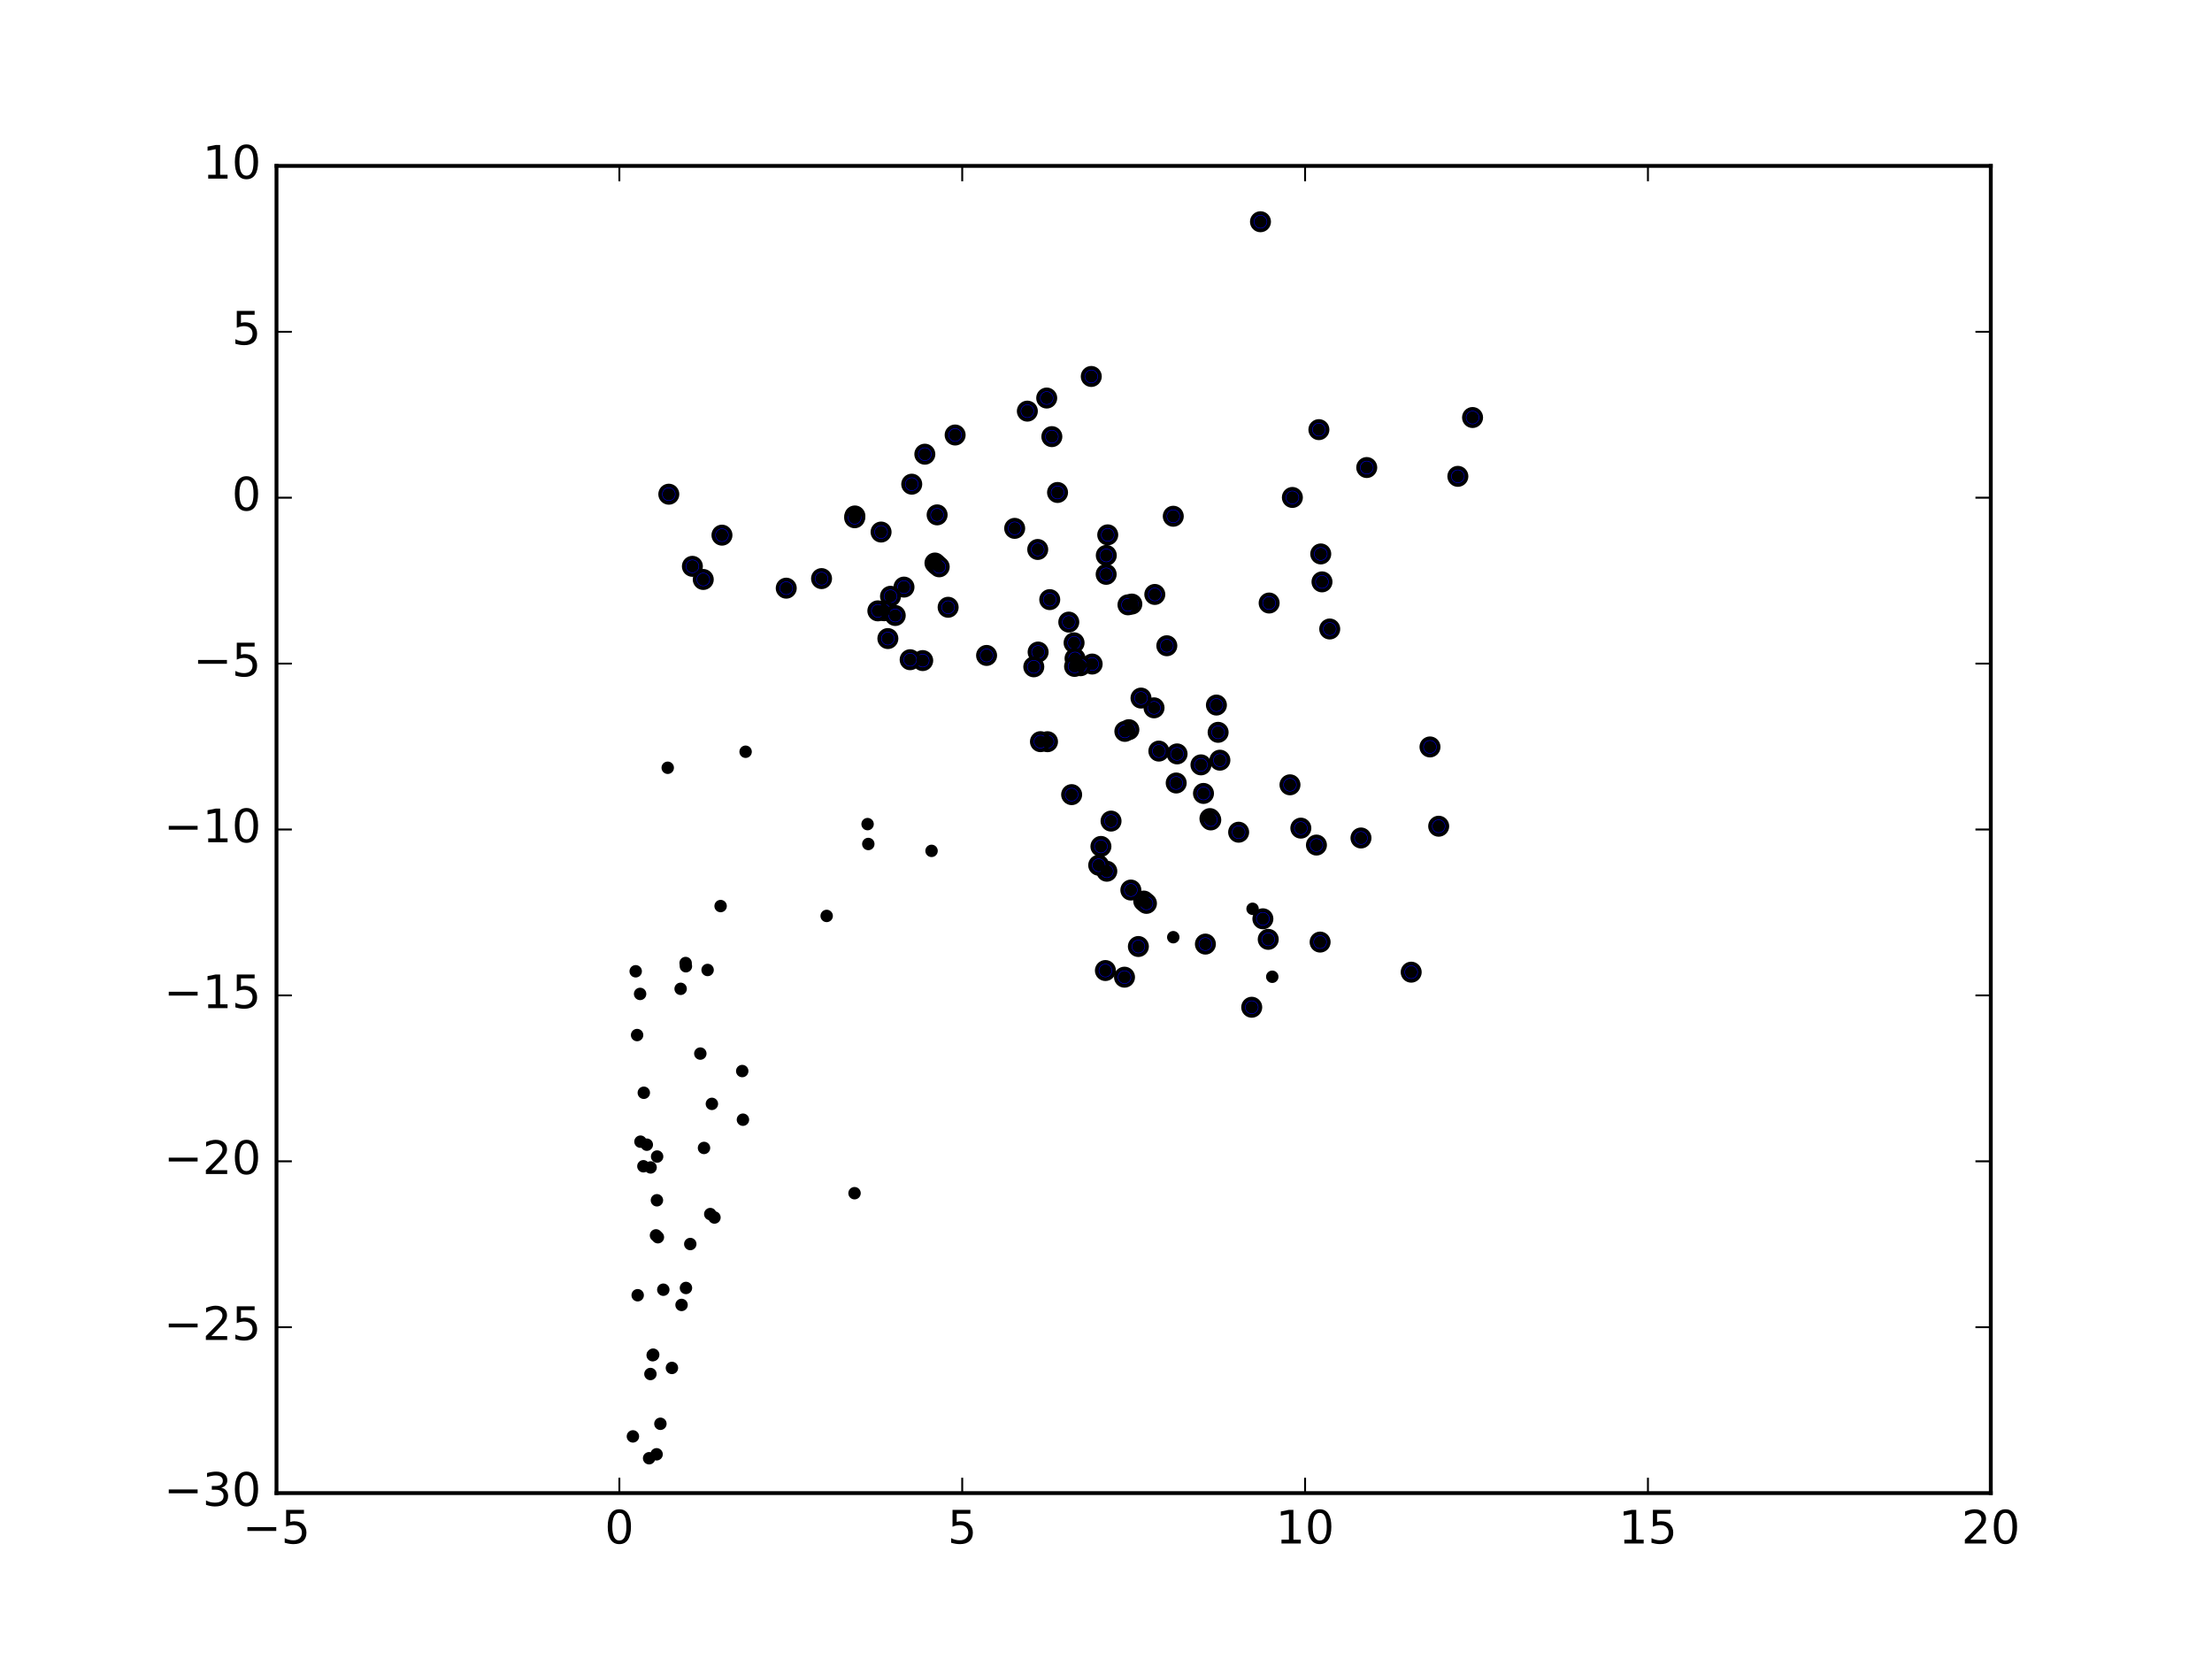 <?xml version="1.0" encoding="utf-8" standalone="no"?>
<!DOCTYPE svg PUBLIC "-//W3C//DTD SVG 1.1//EN"
  "http://www.w3.org/Graphics/SVG/1.1/DTD/svg11.dtd">
<!-- Created with matplotlib (http://matplotlib.org/) -->
<svg height="432pt" version="1.1" viewBox="0 0 576 432" width="576pt" xmlns="http://www.w3.org/2000/svg" xmlns:xlink="http://www.w3.org/1999/xlink">
 <defs>
  <style type="text/css">
*{stroke-linecap:butt;stroke-linejoin:round;stroke-miterlimit:100000;}
  </style>
 </defs>
 <g id="figure_1">
  <g id="patch_1">
   <path d="M 0 432 
L 576 432 
L 576 0 
L 0 0 
z
" style="fill:#ffffff;"/>
  </g>
  <g id="axes_1">
   <g id="patch_2">
    <path d="M 72 388.8 
L 518.4 388.8 
L 518.4 43.2 
L 72 43.2 
z
" style="fill:#ffffff;"/>
   </g>
   <g id="PathCollection_1">
    <defs>
     <path d="M 0 2.236 
C 0.593 2.236 1.162 2 1.581 1.581 
C 2 1.162 2.236 0.593 2.236 0 
C 2.236 -0.593 2 -1.162 1.581 -1.581 
C 1.162 -2 0.593 -2.236 0 -2.236 
C -0.593 -2.236 -1.162 -2 -1.581 -1.581 
C -2 -1.162 -2.236 -0.593 -2.236 0 
C -2.236 0.593 -2 1.162 -1.581 1.581 
C -1.162 2 -0.593 2.236 0 2.236 
z
" id="m51390c3604" style="stroke:#000000;"/>
    </defs>
    <g clip-path="url(#p34262f4bb4)">
     <use style="fill:#0000ff;stroke:#000000;" x="383.452" xlink:href="#m51390c3604" y="108.721"/>
     <use style="fill:#0000ff;stroke:#000000;" x="328.225" xlink:href="#m51390c3604" y="57.74"/>
     <use style="fill:#0000ff;stroke:#000000;" x="355.896" xlink:href="#m51390c3604" y="121.746"/>
     <use style="fill:#0000ff;stroke:#000000;" x="284.166" xlink:href="#m51390c3604" y="98.031"/>
     <use style="fill:#0000ff;stroke:#000000;" x="379.623" xlink:href="#m51390c3604" y="124.04"/>
     <use style="fill:#0000ff;stroke:#000000;" x="343.437" xlink:href="#m51390c3604" y="111.877"/>
     <use style="fill:#0000ff;stroke:#000000;" x="344.243" xlink:href="#m51390c3604" y="151.517"/>
     <use style="fill:#0000ff;stroke:#000000;" x="272.562" xlink:href="#m51390c3604" y="103.648"/>
     <use style="fill:#0000ff;stroke:#000000;" x="336.533" xlink:href="#m51390c3604" y="129.537"/>
     <use style="fill:#0000ff;stroke:#000000;" x="346.258" xlink:href="#m51390c3604" y="163.788"/>
     <use style="fill:#0000ff;stroke:#000000;" x="275.384" xlink:href="#m51390c3604" y="128.24"/>
     <use style="fill:#0000ff;stroke:#000000;" x="374.633" xlink:href="#m51390c3604" y="215.146"/>
     <use style="fill:#0000ff;stroke:#000000;" x="343.921" xlink:href="#m51390c3604" y="144.244"/>
     <use style="fill:#0000ff;stroke:#000000;" x="372.366" xlink:href="#m51390c3604" y="194.502"/>
     <use style="fill:#0000ff;stroke:#000000;" x="273.9" xlink:href="#m51390c3604" y="113.698"/>
     <use style="fill:#0000ff;stroke:#000000;" x="335.909" xlink:href="#m51390c3604" y="204.363"/>
     <use style="fill:#0000ff;stroke:#000000;" x="267.521" xlink:href="#m51390c3604" y="107.059"/>
     <use style="fill:#0000ff;stroke:#000000;" x="338.736" xlink:href="#m51390c3604" y="215.645"/>
     <use style="fill:#0000ff;stroke:#000000;" x="330.483" xlink:href="#m51390c3604" y="157.027"/>
     <use style="fill:#0000ff;stroke:#000000;" x="305.52" xlink:href="#m51390c3604" y="134.431"/>
     <use style="fill:#0000ff;stroke:#000000;" x="354.396" xlink:href="#m51390c3604" y="218.208"/>
     <use style="fill:#0000ff;stroke:#000000;" x="367.471" xlink:href="#m51390c3604" y="253.151"/>
     <use style="fill:#0000ff;stroke:#000000;" x="322.541" xlink:href="#m51390c3604" y="216.705"/>
     <use style="fill:#0000ff;stroke:#000000;" x="248.716" xlink:href="#m51390c3604" y="113.275"/>
     <use style="fill:#0000ff;stroke:#000000;" x="316.751" xlink:href="#m51390c3604" y="183.597"/>
     <use style="fill:#0000ff;stroke:#000000;" x="303.838" xlink:href="#m51390c3604" y="168.152"/>
     <use style="fill:#0000ff;stroke:#000000;" x="317.657" xlink:href="#m51390c3604" y="197.951"/>
     <use style="fill:#0000ff;stroke:#000000;" x="317.198" xlink:href="#m51390c3604" y="190.694"/>
     <use style="fill:#0000ff;stroke:#000000;" x="288.451" xlink:href="#m51390c3604" y="139.275"/>
     <use style="fill:#0000ff;stroke:#000000;" x="300.707" xlink:href="#m51390c3604" y="154.793"/>
     <use style="fill:#0000ff;stroke:#000000;" x="264.221" xlink:href="#m51390c3604" y="137.585"/>
     <use style="fill:#0000ff;stroke:#000000;" x="343.755" xlink:href="#m51390c3604" y="245.317"/>
     <use style="fill:#0000ff;stroke:#000000;" x="342.796" xlink:href="#m51390c3604" y="220.052"/>
     <use style="fill:#0000ff;stroke:#000000;" x="315.065" xlink:href="#m51390c3604" y="213.16"/>
     <use style="fill:#0000ff;stroke:#000000;" x="240.824" xlink:href="#m51390c3604" y="118.27"/>
     <use style="fill:#0000ff;stroke:#000000;" x="313.386" xlink:href="#m51390c3604" y="206.607"/>
     <use style="fill:#0000ff;stroke:#000000;" x="315.283" xlink:href="#m51390c3604" y="213.508"/>
     <use style="fill:#0000ff;stroke:#000000;" x="306.51" xlink:href="#m51390c3604" y="196.315"/>
     <use style="fill:#0000ff;stroke:#000000;" x="301.765" xlink:href="#m51390c3604" y="195.583"/>
     <use style="fill:#0000ff;stroke:#000000;" x="312.727" xlink:href="#m51390c3604" y="199.168"/>
     <use style="fill:#0000ff;stroke:#000000;" x="300.509" xlink:href="#m51390c3604" y="184.319"/>
     <use style="fill:#0000ff;stroke:#000000;" x="297.115" xlink:href="#m51390c3604" y="181.776"/>
     <use style="fill:#0000ff;stroke:#000000;" x="288.075" xlink:href="#m51390c3604" y="144.629"/>
     <use style="fill:#0000ff;stroke:#000000;" x="270.223" xlink:href="#m51390c3604" y="143.082"/>
     <use style="fill:#0000ff;stroke:#000000;" x="294.731" xlink:href="#m51390c3604" y="157.296"/>
     <use style="fill:#0000ff;stroke:#000000;" x="328.851" xlink:href="#m51390c3604" y="239.254"/>
     <use style="fill:#0000ff;stroke:#000000;" x="330.245" xlink:href="#m51390c3604" y="244.603"/>
     <use style="fill:#0000ff;stroke:#000000;" x="244.026" xlink:href="#m51390c3604" y="134.071"/>
     <use style="fill:#0000ff;stroke:#000000;" x="313.884" xlink:href="#m51390c3604" y="245.839"/>
     <use style="fill:#0000ff;stroke:#000000;" x="237.415" xlink:href="#m51390c3604" y="126.081"/>
     <use style="fill:#0000ff;stroke:#000000;" x="306.279" xlink:href="#m51390c3604" y="203.891"/>
     <use style="fill:#0000ff;stroke:#000000;" x="293.955" xlink:href="#m51390c3604" y="190.007"/>
     <use style="fill:#0000ff;stroke:#000000;" x="288.042" xlink:href="#m51390c3604" y="149.556"/>
     <use style="fill:#0000ff;stroke:#000000;" x="243.463" xlink:href="#m51390c3604" y="146.609"/>
     <use style="fill:#0000ff;stroke:#000000;" x="243.954" xlink:href="#m51390c3604" y="147.089"/>
     <use style="fill:#0000ff;stroke:#000000;" x="293.722" xlink:href="#m51390c3604" y="157.494"/>
     <use style="fill:#0000ff;stroke:#000000;" x="244.566" xlink:href="#m51390c3604" y="147.598"/>
     <use style="fill:#0000ff;stroke:#000000;" x="325.948" xlink:href="#m51390c3604" y="262.286"/>
     <use style="fill:#0000ff;stroke:#000000;" x="297.823" xlink:href="#m51390c3604" y="234.633"/>
     <use style="fill:#0000ff;stroke:#000000;" x="222.611" xlink:href="#m51390c3604" y="134.353"/>
     <use style="fill:#0000ff;stroke:#000000;" x="294.472" xlink:href="#m51390c3604" y="231.766"/>
     <use style="fill:#0000ff;stroke:#000000;" x="298.533" xlink:href="#m51390c3604" y="235.238"/>
     <use style="fill:#0000ff;stroke:#000000;" x="235.396" xlink:href="#m51390c3604" y="152.879"/>
     <use style="fill:#0000ff;stroke:#000000;" x="292.91" xlink:href="#m51390c3604" y="190.45"/>
     <use style="fill:#0000ff;stroke:#000000;" x="279.687" xlink:href="#m51390c3604" y="167.388"/>
     <use style="fill:#0000ff;stroke:#000000;" x="279.938" xlink:href="#m51390c3604" y="171.469"/>
     <use style="fill:#0000ff;stroke:#000000;" x="284.396" xlink:href="#m51390c3604" y="172.916"/>
     <use style="fill:#0000ff;stroke:#000000;" x="278.31" xlink:href="#m51390c3604" y="161.994"/>
     <use style="fill:#0000ff;stroke:#000000;" x="273.351" xlink:href="#m51390c3604" y="156.141"/>
     <use style="fill:#0000ff;stroke:#000000;" x="174.157" xlink:href="#m51390c3604" y="128.69"/>
     <use style="fill:#0000ff;stroke:#000000;" x="229.43" xlink:href="#m51390c3604" y="138.544"/>
     <use style="fill:#0000ff;stroke:#000000;" x="296.431" xlink:href="#m51390c3604" y="246.469"/>
     <use style="fill:#0000ff;stroke:#000000;" x="222.552" xlink:href="#m51390c3604" y="134.819"/>
     <use style="fill:#0000ff;stroke:#000000;" x="289.313" xlink:href="#m51390c3604" y="213.809"/>
     <use style="fill:#0000ff;stroke:#000000;" x="231.888" xlink:href="#m51390c3604" y="155.271"/>
     <use style="fill:#0000ff;stroke:#000000;" x="281.373" xlink:href="#m51390c3604" y="173.351"/>
     <use style="fill:#0000ff;stroke:#000000;" x="270.327" xlink:href="#m51390c3604" y="169.794"/>
     <use style="fill:#0000ff;stroke:#000000;" x="246.893" xlink:href="#m51390c3604" y="158.133"/>
     <use style="fill:#0000ff;stroke:#000000;" x="292.818" xlink:href="#m51390c3604" y="254.456"/>
     <use style="fill:#0000ff;stroke:#000000;" x="213.93" xlink:href="#m51390c3604" y="150.667"/>
     <use style="fill:#0000ff;stroke:#000000;" x="286.678" xlink:href="#m51390c3604" y="220.408"/>
     <use style="fill:#0000ff;stroke:#000000;" x="230.242" xlink:href="#m51390c3604" y="159.032"/>
     <use style="fill:#0000ff;stroke:#000000;" x="288.212" xlink:href="#m51390c3604" y="226.864"/>
     <use style="fill:#0000ff;stroke:#000000;" x="279.82" xlink:href="#m51390c3604" y="173.533"/>
     <use style="fill:#0000ff;stroke:#000000;" x="256.904" xlink:href="#m51390c3604" y="170.674"/>
     <use style="fill:#0000ff;stroke:#000000;" x="233.118" xlink:href="#m51390c3604" y="160.273"/>
     <use style="fill:#0000ff;stroke:#000000;" x="187.999" xlink:href="#m51390c3604" y="139.354"/>
     <use style="fill:#0000ff;stroke:#000000;" x="286.101" xlink:href="#m51390c3604" y="225.303"/>
     <use style="fill:#0000ff;stroke:#000000;" x="204.735" xlink:href="#m51390c3604" y="153.158"/>
     <use style="fill:#0000ff;stroke:#000000;" x="287.846" xlink:href="#m51390c3604" y="252.726"/>
     <use style="fill:#0000ff;stroke:#000000;" x="240.272" xlink:href="#m51390c3604" y="172.013"/>
     <use style="fill:#0000ff;stroke:#000000;" x="228.591" xlink:href="#m51390c3604" y="159.066"/>
     <use style="fill:#0000ff;stroke:#000000;" x="237" xlink:href="#m51390c3604" y="171.788"/>
     <use style="fill:#0000ff;stroke:#000000;" x="269.197" xlink:href="#m51390c3604" y="173.636"/>
     <use style="fill:#0000ff;stroke:#000000;" x="272.77" xlink:href="#m51390c3604" y="193.138"/>
     <use style="fill:#0000ff;stroke:#000000;" x="279.052" xlink:href="#m51390c3604" y="206.92"/>
     <use style="fill:#0000ff;stroke:#000000;" x="270.933" xlink:href="#m51390c3604" y="193.127"/>
     <use style="fill:#0000ff;stroke:#000000;" x="180.297" xlink:href="#m51390c3604" y="147.471"/>
     <use style="fill:#0000ff;stroke:#000000;" x="231.2" xlink:href="#m51390c3604" y="166.279"/>
     <use style="fill:#0000ff;stroke:#000000;" x="183.128" xlink:href="#m51390c3604" y="150.893"/>
    </g>
   </g>
   <g id="PathCollection_2">
    <defs>
     <path d="M 0 1.118 
C 0.297 1.118 0.581 1 0.791 0.791 
C 1 0.581 1.118 0.297 1.118 0 
C 1.118 -0.297 1 -0.581 0.791 -0.791 
C 0.581 -1 0.297 -1.118 0 -1.118 
C -0.297 -1.118 -0.581 -1 -0.791 -0.791 
C -1 -0.581 -1.118 -0.297 -1.118 0 
C -1.118 0.297 -1 0.581 -0.791 0.791 
C -0.581 1 -0.297 1.118 0 1.118 
z
" id="mf9a5aa01fb" style="stroke:#000000;"/>
    </defs>
    <g clip-path="url(#p34262f4bb4)">
     <use style="stroke:#000000;" x="383.452" xlink:href="#mf9a5aa01fb" y="108.721"/>
     <use style="stroke:#000000;" x="328.225" xlink:href="#mf9a5aa01fb" y="57.74"/>
     <use style="stroke:#000000;" x="355.896" xlink:href="#mf9a5aa01fb" y="121.746"/>
     <use style="stroke:#000000;" x="284.166" xlink:href="#mf9a5aa01fb" y="98.031"/>
     <use style="stroke:#000000;" x="379.623" xlink:href="#mf9a5aa01fb" y="124.04"/>
     <use style="stroke:#000000;" x="343.437" xlink:href="#mf9a5aa01fb" y="111.877"/>
     <use style="stroke:#000000;" x="344.243" xlink:href="#mf9a5aa01fb" y="151.517"/>
     <use style="stroke:#000000;" x="272.562" xlink:href="#mf9a5aa01fb" y="103.648"/>
     <use style="stroke:#000000;" x="336.533" xlink:href="#mf9a5aa01fb" y="129.537"/>
     <use style="stroke:#000000;" x="346.258" xlink:href="#mf9a5aa01fb" y="163.788"/>
     <use style="stroke:#000000;" x="275.384" xlink:href="#mf9a5aa01fb" y="128.24"/>
     <use style="stroke:#000000;" x="374.633" xlink:href="#mf9a5aa01fb" y="215.146"/>
     <use style="stroke:#000000;" x="343.921" xlink:href="#mf9a5aa01fb" y="144.244"/>
     <use style="stroke:#000000;" x="372.366" xlink:href="#mf9a5aa01fb" y="194.502"/>
     <use style="stroke:#000000;" x="273.9" xlink:href="#mf9a5aa01fb" y="113.698"/>
     <use style="stroke:#000000;" x="335.909" xlink:href="#mf9a5aa01fb" y="204.363"/>
     <use style="stroke:#000000;" x="267.521" xlink:href="#mf9a5aa01fb" y="107.059"/>
     <use style="stroke:#000000;" x="338.736" xlink:href="#mf9a5aa01fb" y="215.645"/>
     <use style="stroke:#000000;" x="330.483" xlink:href="#mf9a5aa01fb" y="157.027"/>
     <use style="stroke:#000000;" x="305.52" xlink:href="#mf9a5aa01fb" y="134.431"/>
     <use style="stroke:#000000;" x="354.396" xlink:href="#mf9a5aa01fb" y="218.208"/>
     <use style="stroke:#000000;" x="367.471" xlink:href="#mf9a5aa01fb" y="253.151"/>
     <use style="stroke:#000000;" x="322.541" xlink:href="#mf9a5aa01fb" y="216.705"/>
     <use style="stroke:#000000;" x="248.716" xlink:href="#mf9a5aa01fb" y="113.275"/>
     <use style="stroke:#000000;" x="316.751" xlink:href="#mf9a5aa01fb" y="183.597"/>
     <use style="stroke:#000000;" x="303.838" xlink:href="#mf9a5aa01fb" y="168.152"/>
     <use style="stroke:#000000;" x="317.657" xlink:href="#mf9a5aa01fb" y="197.951"/>
     <use style="stroke:#000000;" x="317.198" xlink:href="#mf9a5aa01fb" y="190.694"/>
     <use style="stroke:#000000;" x="288.451" xlink:href="#mf9a5aa01fb" y="139.275"/>
     <use style="stroke:#000000;" x="300.707" xlink:href="#mf9a5aa01fb" y="154.793"/>
     <use style="stroke:#000000;" x="264.221" xlink:href="#mf9a5aa01fb" y="137.585"/>
     <use style="stroke:#000000;" x="343.755" xlink:href="#mf9a5aa01fb" y="245.317"/>
     <use style="stroke:#000000;" x="342.796" xlink:href="#mf9a5aa01fb" y="220.052"/>
     <use style="stroke:#000000;" x="315.065" xlink:href="#mf9a5aa01fb" y="213.16"/>
     <use style="stroke:#000000;" x="240.824" xlink:href="#mf9a5aa01fb" y="118.27"/>
     <use style="stroke:#000000;" x="313.386" xlink:href="#mf9a5aa01fb" y="206.607"/>
     <use style="stroke:#000000;" x="315.283" xlink:href="#mf9a5aa01fb" y="213.508"/>
     <use style="stroke:#000000;" x="306.51" xlink:href="#mf9a5aa01fb" y="196.315"/>
     <use style="stroke:#000000;" x="301.765" xlink:href="#mf9a5aa01fb" y="195.583"/>
     <use style="stroke:#000000;" x="312.727" xlink:href="#mf9a5aa01fb" y="199.168"/>
     <use style="stroke:#000000;" x="300.509" xlink:href="#mf9a5aa01fb" y="184.319"/>
     <use style="stroke:#000000;" x="297.115" xlink:href="#mf9a5aa01fb" y="181.776"/>
     <use style="stroke:#000000;" x="288.075" xlink:href="#mf9a5aa01fb" y="144.629"/>
     <use style="stroke:#000000;" x="270.223" xlink:href="#mf9a5aa01fb" y="143.082"/>
     <use style="stroke:#000000;" x="294.731" xlink:href="#mf9a5aa01fb" y="157.296"/>
     <use style="stroke:#000000;" x="328.851" xlink:href="#mf9a5aa01fb" y="239.254"/>
     <use style="stroke:#000000;" x="330.245" xlink:href="#mf9a5aa01fb" y="244.603"/>
     <use style="stroke:#000000;" x="244.026" xlink:href="#mf9a5aa01fb" y="134.071"/>
     <use style="stroke:#000000;" x="313.884" xlink:href="#mf9a5aa01fb" y="245.839"/>
     <use style="stroke:#000000;" x="237.415" xlink:href="#mf9a5aa01fb" y="126.081"/>
     <use style="stroke:#000000;" x="306.279" xlink:href="#mf9a5aa01fb" y="203.891"/>
     <use style="stroke:#000000;" x="293.955" xlink:href="#mf9a5aa01fb" y="190.007"/>
     <use style="stroke:#000000;" x="288.042" xlink:href="#mf9a5aa01fb" y="149.556"/>
     <use style="stroke:#000000;" x="243.463" xlink:href="#mf9a5aa01fb" y="146.609"/>
     <use style="stroke:#000000;" x="243.954" xlink:href="#mf9a5aa01fb" y="147.089"/>
     <use style="stroke:#000000;" x="293.722" xlink:href="#mf9a5aa01fb" y="157.494"/>
     <use style="stroke:#000000;" x="244.566" xlink:href="#mf9a5aa01fb" y="147.598"/>
     <use style="stroke:#000000;" x="325.948" xlink:href="#mf9a5aa01fb" y="262.286"/>
     <use style="stroke:#000000;" x="297.823" xlink:href="#mf9a5aa01fb" y="234.633"/>
     <use style="stroke:#000000;" x="222.611" xlink:href="#mf9a5aa01fb" y="134.353"/>
     <use style="stroke:#000000;" x="294.472" xlink:href="#mf9a5aa01fb" y="231.766"/>
     <use style="stroke:#000000;" x="298.533" xlink:href="#mf9a5aa01fb" y="235.238"/>
     <use style="stroke:#000000;" x="235.396" xlink:href="#mf9a5aa01fb" y="152.879"/>
     <use style="stroke:#000000;" x="292.91" xlink:href="#mf9a5aa01fb" y="190.45"/>
     <use style="stroke:#000000;" x="279.687" xlink:href="#mf9a5aa01fb" y="167.388"/>
     <use style="stroke:#000000;" x="279.938" xlink:href="#mf9a5aa01fb" y="171.469"/>
     <use style="stroke:#000000;" x="284.396" xlink:href="#mf9a5aa01fb" y="172.916"/>
     <use style="stroke:#000000;" x="278.31" xlink:href="#mf9a5aa01fb" y="161.994"/>
     <use style="stroke:#000000;" x="273.351" xlink:href="#mf9a5aa01fb" y="156.141"/>
     <use style="stroke:#000000;" x="174.157" xlink:href="#mf9a5aa01fb" y="128.69"/>
     <use style="stroke:#000000;" x="229.43" xlink:href="#mf9a5aa01fb" y="138.544"/>
     <use style="stroke:#000000;" x="296.431" xlink:href="#mf9a5aa01fb" y="246.469"/>
     <use style="stroke:#000000;" x="222.552" xlink:href="#mf9a5aa01fb" y="134.819"/>
     <use style="stroke:#000000;" x="289.313" xlink:href="#mf9a5aa01fb" y="213.809"/>
     <use style="stroke:#000000;" x="231.888" xlink:href="#mf9a5aa01fb" y="155.271"/>
     <use style="stroke:#000000;" x="281.373" xlink:href="#mf9a5aa01fb" y="173.351"/>
     <use style="stroke:#000000;" x="270.327" xlink:href="#mf9a5aa01fb" y="169.794"/>
     <use style="stroke:#000000;" x="246.893" xlink:href="#mf9a5aa01fb" y="158.133"/>
     <use style="stroke:#000000;" x="292.818" xlink:href="#mf9a5aa01fb" y="254.456"/>
     <use style="stroke:#000000;" x="213.93" xlink:href="#mf9a5aa01fb" y="150.667"/>
     <use style="stroke:#000000;" x="286.678" xlink:href="#mf9a5aa01fb" y="220.408"/>
     <use style="stroke:#000000;" x="230.242" xlink:href="#mf9a5aa01fb" y="159.032"/>
     <use style="stroke:#000000;" x="288.212" xlink:href="#mf9a5aa01fb" y="226.864"/>
     <use style="stroke:#000000;" x="279.82" xlink:href="#mf9a5aa01fb" y="173.533"/>
     <use style="stroke:#000000;" x="256.904" xlink:href="#mf9a5aa01fb" y="170.674"/>
     <use style="stroke:#000000;" x="233.118" xlink:href="#mf9a5aa01fb" y="160.273"/>
     <use style="stroke:#000000;" x="187.999" xlink:href="#mf9a5aa01fb" y="139.354"/>
     <use style="stroke:#000000;" x="286.101" xlink:href="#mf9a5aa01fb" y="225.303"/>
     <use style="stroke:#000000;" x="204.735" xlink:href="#mf9a5aa01fb" y="153.158"/>
     <use style="stroke:#000000;" x="287.846" xlink:href="#mf9a5aa01fb" y="252.726"/>
     <use style="stroke:#000000;" x="240.272" xlink:href="#mf9a5aa01fb" y="172.013"/>
     <use style="stroke:#000000;" x="228.591" xlink:href="#mf9a5aa01fb" y="159.066"/>
     <use style="stroke:#000000;" x="237" xlink:href="#mf9a5aa01fb" y="171.788"/>
     <use style="stroke:#000000;" x="269.197" xlink:href="#mf9a5aa01fb" y="173.636"/>
     <use style="stroke:#000000;" x="272.77" xlink:href="#mf9a5aa01fb" y="193.138"/>
     <use style="stroke:#000000;" x="279.052" xlink:href="#mf9a5aa01fb" y="206.92"/>
     <use style="stroke:#000000;" x="270.933" xlink:href="#mf9a5aa01fb" y="193.127"/>
     <use style="stroke:#000000;" x="180.297" xlink:href="#mf9a5aa01fb" y="147.471"/>
     <use style="stroke:#000000;" x="231.2" xlink:href="#mf9a5aa01fb" y="166.279"/>
     <use style="stroke:#000000;" x="183.128" xlink:href="#mf9a5aa01fb" y="150.893"/>
     <use style="stroke:#000000;" x="184.95" xlink:href="#mf9a5aa01fb" y="316.143"/>
     <use style="stroke:#000000;" x="225.917" xlink:href="#mf9a5aa01fb" y="214.597"/>
     <use style="stroke:#000000;" x="177.235" xlink:href="#mf9a5aa01fb" y="257.488"/>
     <use style="stroke:#000000;" x="170.092" xlink:href="#mf9a5aa01fb" y="352.757"/>
     <use style="stroke:#000000;" x="194.155" xlink:href="#mf9a5aa01fb" y="195.752"/>
     <use style="stroke:#000000;" x="184.258" xlink:href="#mf9a5aa01fb" y="252.58"/>
     <use style="stroke:#000000;" x="326.167" xlink:href="#mf9a5aa01fb" y="236.649"/>
     <use style="stroke:#000000;" x="187.645" xlink:href="#mf9a5aa01fb" y="235.938"/>
     <use style="stroke:#000000;" x="169.368" xlink:href="#mf9a5aa01fb" y="357.789"/>
     <use style="stroke:#000000;" x="167.538" xlink:href="#mf9a5aa01fb" y="303.691"/>
     <use style="stroke:#000000;" x="173.874" xlink:href="#mf9a5aa01fb" y="199.926"/>
     <use style="stroke:#000000;" x="166.682" xlink:href="#mf9a5aa01fb" y="258.813"/>
     <use style="stroke:#000000;" x="177.475" xlink:href="#mf9a5aa01fb" y="339.802"/>
     <use style="stroke:#000000;" x="226.106" xlink:href="#mf9a5aa01fb" y="219.774"/>
     <use style="stroke:#000000;" x="164.807" xlink:href="#mf9a5aa01fb" y="374.034"/>
     <use style="stroke:#000000;" x="164.609" xlink:href="#mf9a5aa01fb" y="435.521"/>
     <use style="stroke:#000000;" x="331.295" xlink:href="#mf9a5aa01fb" y="254.347"/>
     <use style="stroke:#000000;" x="172.722" xlink:href="#mf9a5aa01fb" y="335.838"/>
     <use style="stroke:#000000;" x="183.319" xlink:href="#mf9a5aa01fb" y="298.922"/>
     <use style="stroke:#000000;" x="174.966" xlink:href="#mf9a5aa01fb" y="356.205"/>
     <use style="stroke:#000000;" x="179.746" xlink:href="#mf9a5aa01fb" y="323.943"/>
     <use style="stroke:#000000;" x="171.966" xlink:href="#mf9a5aa01fb" y="370.75"/>
     <use style="stroke:#000000;" x="165.534" xlink:href="#mf9a5aa01fb" y="252.92"/>
     <use style="stroke:#000000;" x="178.534" xlink:href="#mf9a5aa01fb" y="250.77"/>
     <use style="stroke:#000000;" x="165.901" xlink:href="#mf9a5aa01fb" y="269.527"/>
     <use style="stroke:#000000;" x="170.818" xlink:href="#mf9a5aa01fb" y="321.689"/>
     <use style="stroke:#000000;" x="186.043" xlink:href="#mf9a5aa01fb" y="317.037"/>
     <use style="stroke:#000000;" x="171.313" xlink:href="#mf9a5aa01fb" y="322.171"/>
     <use style="stroke:#000000;" x="167.646" xlink:href="#mf9a5aa01fb" y="284.553"/>
     <use style="stroke:#000000;" x="166.776" xlink:href="#mf9a5aa01fb" y="297.287"/>
     <use style="stroke:#000000;" x="169.03" xlink:href="#mf9a5aa01fb" y="379.722"/>
     <use style="stroke:#000000;" x="305.515" xlink:href="#mf9a5aa01fb" y="244.046"/>
     <use style="stroke:#000000;" x="178.62" xlink:href="#mf9a5aa01fb" y="335.381"/>
     <use style="stroke:#000000;" x="193.458" xlink:href="#mf9a5aa01fb" y="291.565"/>
     <use style="stroke:#000000;" x="178.609" xlink:href="#mf9a5aa01fb" y="251.609"/>
     <use style="stroke:#000000;" x="222.52" xlink:href="#mf9a5aa01fb" y="310.706"/>
     <use style="stroke:#000000;" x="193.274" xlink:href="#mf9a5aa01fb" y="278.9"/>
     <use style="stroke:#000000;" x="169.414" xlink:href="#mf9a5aa01fb" y="303.997"/>
     <use style="stroke:#000000;" x="242.574" xlink:href="#mf9a5aa01fb" y="221.564"/>
     <use style="stroke:#000000;" x="185.373" xlink:href="#mf9a5aa01fb" y="287.444"/>
     <use style="stroke:#000000;" x="171.062" xlink:href="#mf9a5aa01fb" y="312.55"/>
     <use style="stroke:#000000;" x="168.429" xlink:href="#mf9a5aa01fb" y="298.074"/>
     <use style="stroke:#000000;" x="167.586" xlink:href="#mf9a5aa01fb" y="404.549"/>
     <use style="stroke:#000000;" x="169.953" xlink:href="#mf9a5aa01fb" y="352.891"/>
     <use style="stroke:#000000;" x="182.363" xlink:href="#mf9a5aa01fb" y="274.351"/>
     <use style="stroke:#000000;" x="170.978" xlink:href="#mf9a5aa01fb" y="378.696"/>
     <use style="stroke:#000000;" x="215.263" xlink:href="#mf9a5aa01fb" y="238.506"/>
     <use style="stroke:#000000;" x="171.112" xlink:href="#mf9a5aa01fb" y="301.16"/>
     <use style="stroke:#000000;" x="166.052" xlink:href="#mf9a5aa01fb" y="337.276"/>
     <use style="stroke:#000000;" x="169.702" xlink:href="#mf9a5aa01fb" y="399.611"/>
    </g>
   </g>
   <g id="patch_3">
    <path d="M 72 388.8 
L 72 43.2 
" style="fill:none;stroke:#000000;stroke-linecap:square;stroke-linejoin:miter;"/>
   </g>
   <g id="patch_4">
    <path d="M 72 388.8 
L 518.4 388.8 
" style="fill:none;stroke:#000000;stroke-linecap:square;stroke-linejoin:miter;"/>
   </g>
   <g id="patch_5">
    <path d="M 518.4 388.8 
L 518.4 43.2 
" style="fill:none;stroke:#000000;stroke-linecap:square;stroke-linejoin:miter;"/>
   </g>
   <g id="patch_6">
    <path d="M 72 43.2 
L 518.4 43.2 
" style="fill:none;stroke:#000000;stroke-linecap:square;stroke-linejoin:miter;"/>
   </g>
   <g id="matplotlib.axis_1">
    <g id="xtick_1">
     <g id="line2d_1">
      <defs>
       <path d="M 0 0 
L 0 -4 
" id="mafd8c3828b" style="stroke:#000000;stroke-width:0.5;"/>
      </defs>
      <g>
       <use style="stroke:#000000;stroke-width:0.5;" x="72.0" xlink:href="#mafd8c3828b" y="388.8"/>
      </g>
     </g>
     <g id="line2d_2">
      <defs>
       <path d="M 0 0 
L 0 4 
" id="m157346a142" style="stroke:#000000;stroke-width:0.5;"/>
      </defs>
      <g>
       <use style="stroke:#000000;stroke-width:0.5;" x="72.0" xlink:href="#m157346a142" y="43.2"/>
      </g>
     </g>
     <g id="text_1">
      <!-- −5 -->
      <defs>
       <path d="M 10.594 35.5 
L 73.188 35.5 
L 73.188 27.203 
L 10.594 27.203 
z
" id="BitstreamVeraSans-Roman-2212"/>
       <path d="M 10.797 72.906 
L 49.516 72.906 
L 49.516 64.594 
L 19.828 64.594 
L 19.828 46.734 
Q 21.969 47.469 24.109 47.828 
Q 26.266 48.188 28.422 48.188 
Q 40.625 48.188 47.75 41.5 
Q 54.891 34.812 54.891 23.391 
Q 54.891 11.625 47.562 5.094 
Q 40.234 -1.422 26.906 -1.422 
Q 22.312 -1.422 17.547 -0.641 
Q 12.797 0.141 7.719 1.703 
L 7.719 11.625 
Q 12.109 9.234 16.797 8.062 
Q 21.484 6.891 26.703 6.891 
Q 35.156 6.891 40.078 11.328 
Q 45.016 15.766 45.016 23.391 
Q 45.016 31 40.078 35.438 
Q 35.156 39.891 26.703 39.891 
Q 22.75 39.891 18.812 39.016 
Q 14.891 38.141 10.797 36.281 
z
" id="BitstreamVeraSans-Roman-35"/>
      </defs>
      <g transform="translate(63.155 401.918)scale(0.12 -0.12)">
       <use xlink:href="#BitstreamVeraSans-Roman-2212"/>
       <use x="83.789" xlink:href="#BitstreamVeraSans-Roman-35"/>
      </g>
     </g>
    </g>
    <g id="xtick_2">
     <g id="line2d_3">
      <g>
       <use style="stroke:#000000;stroke-width:0.5;" x="161.28" xlink:href="#mafd8c3828b" y="388.8"/>
      </g>
     </g>
     <g id="line2d_4">
      <g>
       <use style="stroke:#000000;stroke-width:0.5;" x="161.28" xlink:href="#m157346a142" y="43.2"/>
      </g>
     </g>
     <g id="text_2">
      <!-- 0 -->
      <defs>
       <path d="M 31.781 66.406 
Q 24.172 66.406 20.328 58.906 
Q 16.5 51.422 16.5 36.375 
Q 16.5 21.391 20.328 13.891 
Q 24.172 6.391 31.781 6.391 
Q 39.453 6.391 43.281 13.891 
Q 47.125 21.391 47.125 36.375 
Q 47.125 51.422 43.281 58.906 
Q 39.453 66.406 31.781 66.406 
M 31.781 74.219 
Q 44.047 74.219 50.516 64.516 
Q 56.984 54.828 56.984 36.375 
Q 56.984 17.969 50.516 8.266 
Q 44.047 -1.422 31.781 -1.422 
Q 19.531 -1.422 13.062 8.266 
Q 6.594 17.969 6.594 36.375 
Q 6.594 54.828 13.062 64.516 
Q 19.531 74.219 31.781 74.219 
" id="BitstreamVeraSans-Roman-30"/>
      </defs>
      <g transform="translate(157.463 401.918)scale(0.12 -0.12)">
       <use xlink:href="#BitstreamVeraSans-Roman-30"/>
      </g>
     </g>
    </g>
    <g id="xtick_3">
     <g id="line2d_5">
      <g>
       <use style="stroke:#000000;stroke-width:0.5;" x="250.56" xlink:href="#mafd8c3828b" y="388.8"/>
      </g>
     </g>
     <g id="line2d_6">
      <g>
       <use style="stroke:#000000;stroke-width:0.5;" x="250.56" xlink:href="#m157346a142" y="43.2"/>
      </g>
     </g>
     <g id="text_3">
      <!-- 5 -->
      <g transform="translate(246.743 401.918)scale(0.12 -0.12)">
       <use xlink:href="#BitstreamVeraSans-Roman-35"/>
      </g>
     </g>
    </g>
    <g id="xtick_4">
     <g id="line2d_7">
      <g>
       <use style="stroke:#000000;stroke-width:0.5;" x="339.84" xlink:href="#mafd8c3828b" y="388.8"/>
      </g>
     </g>
     <g id="line2d_8">
      <g>
       <use style="stroke:#000000;stroke-width:0.5;" x="339.84" xlink:href="#m157346a142" y="43.2"/>
      </g>
     </g>
     <g id="text_4">
      <!-- 10 -->
      <defs>
       <path d="M 12.406 8.297 
L 28.516 8.297 
L 28.516 63.922 
L 10.984 60.406 
L 10.984 69.391 
L 28.422 72.906 
L 38.281 72.906 
L 38.281 8.297 
L 54.391 8.297 
L 54.391 0 
L 12.406 0 
z
" id="BitstreamVeraSans-Roman-31"/>
      </defs>
      <g transform="translate(332.205 401.918)scale(0.12 -0.12)">
       <use xlink:href="#BitstreamVeraSans-Roman-31"/>
       <use x="63.623" xlink:href="#BitstreamVeraSans-Roman-30"/>
      </g>
     </g>
    </g>
    <g id="xtick_5">
     <g id="line2d_9">
      <g>
       <use style="stroke:#000000;stroke-width:0.5;" x="429.12" xlink:href="#mafd8c3828b" y="388.8"/>
      </g>
     </g>
     <g id="line2d_10">
      <g>
       <use style="stroke:#000000;stroke-width:0.5;" x="429.12" xlink:href="#m157346a142" y="43.2"/>
      </g>
     </g>
     <g id="text_5">
      <!-- 15 -->
      <g transform="translate(421.485 401.918)scale(0.12 -0.12)">
       <use xlink:href="#BitstreamVeraSans-Roman-31"/>
       <use x="63.623" xlink:href="#BitstreamVeraSans-Roman-35"/>
      </g>
     </g>
    </g>
    <g id="xtick_6">
     <g id="line2d_11">
      <g>
       <use style="stroke:#000000;stroke-width:0.5;" x="518.4" xlink:href="#mafd8c3828b" y="388.8"/>
      </g>
     </g>
     <g id="line2d_12">
      <g>
       <use style="stroke:#000000;stroke-width:0.5;" x="518.4" xlink:href="#m157346a142" y="43.2"/>
      </g>
     </g>
     <g id="text_6">
      <!-- 20 -->
      <defs>
       <path d="M 19.188 8.297 
L 53.609 8.297 
L 53.609 0 
L 7.328 0 
L 7.328 8.297 
Q 12.938 14.109 22.625 23.891 
Q 32.328 33.688 34.812 36.531 
Q 39.547 41.844 41.422 45.531 
Q 43.312 49.219 43.312 52.781 
Q 43.312 58.594 39.234 62.25 
Q 35.156 65.922 28.609 65.922 
Q 23.969 65.922 18.812 64.312 
Q 13.672 62.703 7.812 59.422 
L 7.812 69.391 
Q 13.766 71.781 18.938 73 
Q 24.125 74.219 28.422 74.219 
Q 39.75 74.219 46.484 68.547 
Q 53.219 62.891 53.219 53.422 
Q 53.219 48.922 51.531 44.891 
Q 49.859 40.875 45.406 35.406 
Q 44.188 33.984 37.641 27.219 
Q 31.109 20.453 19.188 8.297 
" id="BitstreamVeraSans-Roman-32"/>
      </defs>
      <g transform="translate(510.765 401.918)scale(0.12 -0.12)">
       <use xlink:href="#BitstreamVeraSans-Roman-32"/>
       <use x="63.623" xlink:href="#BitstreamVeraSans-Roman-30"/>
      </g>
     </g>
    </g>
   </g>
   <g id="matplotlib.axis_2">
    <g id="ytick_1">
     <g id="line2d_13">
      <defs>
       <path d="M 0 0 
L 4 0 
" id="m57405cb40d" style="stroke:#000000;stroke-width:0.5;"/>
      </defs>
      <g>
       <use style="stroke:#000000;stroke-width:0.5;" x="72.0" xlink:href="#m57405cb40d" y="388.8"/>
      </g>
     </g>
     <g id="line2d_14">
      <defs>
       <path d="M 0 0 
L -4 0 
" id="m8b5caf4272" style="stroke:#000000;stroke-width:0.5;"/>
      </defs>
      <g>
       <use style="stroke:#000000;stroke-width:0.5;" x="518.4" xlink:href="#m8b5caf4272" y="388.8"/>
      </g>
     </g>
     <g id="text_7">
      <!-- −30 -->
      <defs>
       <path d="M 40.578 39.312 
Q 47.656 37.797 51.625 33 
Q 55.609 28.219 55.609 21.188 
Q 55.609 10.406 48.188 4.484 
Q 40.766 -1.422 27.094 -1.422 
Q 22.516 -1.422 17.656 -0.516 
Q 12.797 0.391 7.625 2.203 
L 7.625 11.719 
Q 11.719 9.328 16.594 8.109 
Q 21.484 6.891 26.812 6.891 
Q 36.078 6.891 40.938 10.547 
Q 45.797 14.203 45.797 21.188 
Q 45.797 27.641 41.281 31.266 
Q 36.766 34.906 28.719 34.906 
L 20.219 34.906 
L 20.219 43.016 
L 29.109 43.016 
Q 36.375 43.016 40.234 45.922 
Q 44.094 48.828 44.094 54.297 
Q 44.094 59.906 40.109 62.906 
Q 36.141 65.922 28.719 65.922 
Q 24.656 65.922 20.016 65.031 
Q 15.375 64.156 9.812 62.312 
L 9.812 71.094 
Q 15.438 72.656 20.344 73.438 
Q 25.25 74.219 29.594 74.219 
Q 40.828 74.219 47.359 69.109 
Q 53.906 64.016 53.906 55.328 
Q 53.906 49.266 50.438 45.094 
Q 46.969 40.922 40.578 39.312 
" id="BitstreamVeraSans-Roman-33"/>
      </defs>
      <g transform="translate(42.674 392.111)scale(0.12 -0.12)">
       <use xlink:href="#BitstreamVeraSans-Roman-2212"/>
       <use x="83.789" xlink:href="#BitstreamVeraSans-Roman-33"/>
       <use x="147.412" xlink:href="#BitstreamVeraSans-Roman-30"/>
      </g>
     </g>
    </g>
    <g id="ytick_2">
     <g id="line2d_15">
      <g>
       <use style="stroke:#000000;stroke-width:0.5;" x="72.0" xlink:href="#m57405cb40d" y="345.6"/>
      </g>
     </g>
     <g id="line2d_16">
      <g>
       <use style="stroke:#000000;stroke-width:0.5;" x="518.4" xlink:href="#m8b5caf4272" y="345.6"/>
      </g>
     </g>
     <g id="text_8">
      <!-- −25 -->
      <g transform="translate(42.674 348.911)scale(0.12 -0.12)">
       <use xlink:href="#BitstreamVeraSans-Roman-2212"/>
       <use x="83.789" xlink:href="#BitstreamVeraSans-Roman-32"/>
       <use x="147.412" xlink:href="#BitstreamVeraSans-Roman-35"/>
      </g>
     </g>
    </g>
    <g id="ytick_3">
     <g id="line2d_17">
      <g>
       <use style="stroke:#000000;stroke-width:0.5;" x="72.0" xlink:href="#m57405cb40d" y="302.4"/>
      </g>
     </g>
     <g id="line2d_18">
      <g>
       <use style="stroke:#000000;stroke-width:0.5;" x="518.4" xlink:href="#m8b5caf4272" y="302.4"/>
      </g>
     </g>
     <g id="text_9">
      <!-- −20 -->
      <g transform="translate(42.674 305.711)scale(0.12 -0.12)">
       <use xlink:href="#BitstreamVeraSans-Roman-2212"/>
       <use x="83.789" xlink:href="#BitstreamVeraSans-Roman-32"/>
       <use x="147.412" xlink:href="#BitstreamVeraSans-Roman-30"/>
      </g>
     </g>
    </g>
    <g id="ytick_4">
     <g id="line2d_19">
      <g>
       <use style="stroke:#000000;stroke-width:0.5;" x="72.0" xlink:href="#m57405cb40d" y="259.2"/>
      </g>
     </g>
     <g id="line2d_20">
      <g>
       <use style="stroke:#000000;stroke-width:0.5;" x="518.4" xlink:href="#m8b5caf4272" y="259.2"/>
      </g>
     </g>
     <g id="text_10">
      <!-- −15 -->
      <g transform="translate(42.674 262.511)scale(0.12 -0.12)">
       <use xlink:href="#BitstreamVeraSans-Roman-2212"/>
       <use x="83.789" xlink:href="#BitstreamVeraSans-Roman-31"/>
       <use x="147.412" xlink:href="#BitstreamVeraSans-Roman-35"/>
      </g>
     </g>
    </g>
    <g id="ytick_5">
     <g id="line2d_21">
      <g>
       <use style="stroke:#000000;stroke-width:0.5;" x="72.0" xlink:href="#m57405cb40d" y="216.0"/>
      </g>
     </g>
     <g id="line2d_22">
      <g>
       <use style="stroke:#000000;stroke-width:0.5;" x="518.4" xlink:href="#m8b5caf4272" y="216.0"/>
      </g>
     </g>
     <g id="text_11">
      <!-- −10 -->
      <g transform="translate(42.674 219.311)scale(0.12 -0.12)">
       <use xlink:href="#BitstreamVeraSans-Roman-2212"/>
       <use x="83.789" xlink:href="#BitstreamVeraSans-Roman-31"/>
       <use x="147.412" xlink:href="#BitstreamVeraSans-Roman-30"/>
      </g>
     </g>
    </g>
    <g id="ytick_6">
     <g id="line2d_23">
      <g>
       <use style="stroke:#000000;stroke-width:0.5;" x="72.0" xlink:href="#m57405cb40d" y="172.8"/>
      </g>
     </g>
     <g id="line2d_24">
      <g>
       <use style="stroke:#000000;stroke-width:0.5;" x="518.4" xlink:href="#m8b5caf4272" y="172.8"/>
      </g>
     </g>
     <g id="text_12">
      <!-- −5 -->
      <g transform="translate(50.309 176.111)scale(0.12 -0.12)">
       <use xlink:href="#BitstreamVeraSans-Roman-2212"/>
       <use x="83.789" xlink:href="#BitstreamVeraSans-Roman-35"/>
      </g>
     </g>
    </g>
    <g id="ytick_7">
     <g id="line2d_25">
      <g>
       <use style="stroke:#000000;stroke-width:0.5;" x="72.0" xlink:href="#m57405cb40d" y="129.6"/>
      </g>
     </g>
     <g id="line2d_26">
      <g>
       <use style="stroke:#000000;stroke-width:0.5;" x="518.4" xlink:href="#m8b5caf4272" y="129.6"/>
      </g>
     </g>
     <g id="text_13">
      <!-- 0 -->
      <g transform="translate(60.365 132.911)scale(0.12 -0.12)">
       <use xlink:href="#BitstreamVeraSans-Roman-30"/>
      </g>
     </g>
    </g>
    <g id="ytick_8">
     <g id="line2d_27">
      <g>
       <use style="stroke:#000000;stroke-width:0.5;" x="72.0" xlink:href="#m57405cb40d" y="86.4"/>
      </g>
     </g>
     <g id="line2d_28">
      <g>
       <use style="stroke:#000000;stroke-width:0.5;" x="518.4" xlink:href="#m8b5caf4272" y="86.4"/>
      </g>
     </g>
     <g id="text_14">
      <!-- 5 -->
      <g transform="translate(60.365 89.711)scale(0.12 -0.12)">
       <use xlink:href="#BitstreamVeraSans-Roman-35"/>
      </g>
     </g>
    </g>
    <g id="ytick_9">
     <g id="line2d_29">
      <g>
       <use style="stroke:#000000;stroke-width:0.5;" x="72.0" xlink:href="#m57405cb40d" y="43.2"/>
      </g>
     </g>
     <g id="line2d_30">
      <g>
       <use style="stroke:#000000;stroke-width:0.5;" x="518.4" xlink:href="#m8b5caf4272" y="43.2"/>
      </g>
     </g>
     <g id="text_15">
      <!-- 10 -->
      <g transform="translate(52.73 46.511)scale(0.12 -0.12)">
       <use xlink:href="#BitstreamVeraSans-Roman-31"/>
       <use x="63.623" xlink:href="#BitstreamVeraSans-Roman-30"/>
      </g>
     </g>
    </g>
   </g>
  </g>
 </g>
 <defs>
  <clipPath id="p34262f4bb4">
   <rect height="345.6" width="446.4" x="72.0" y="43.2"/>
  </clipPath>
 </defs>
</svg>
